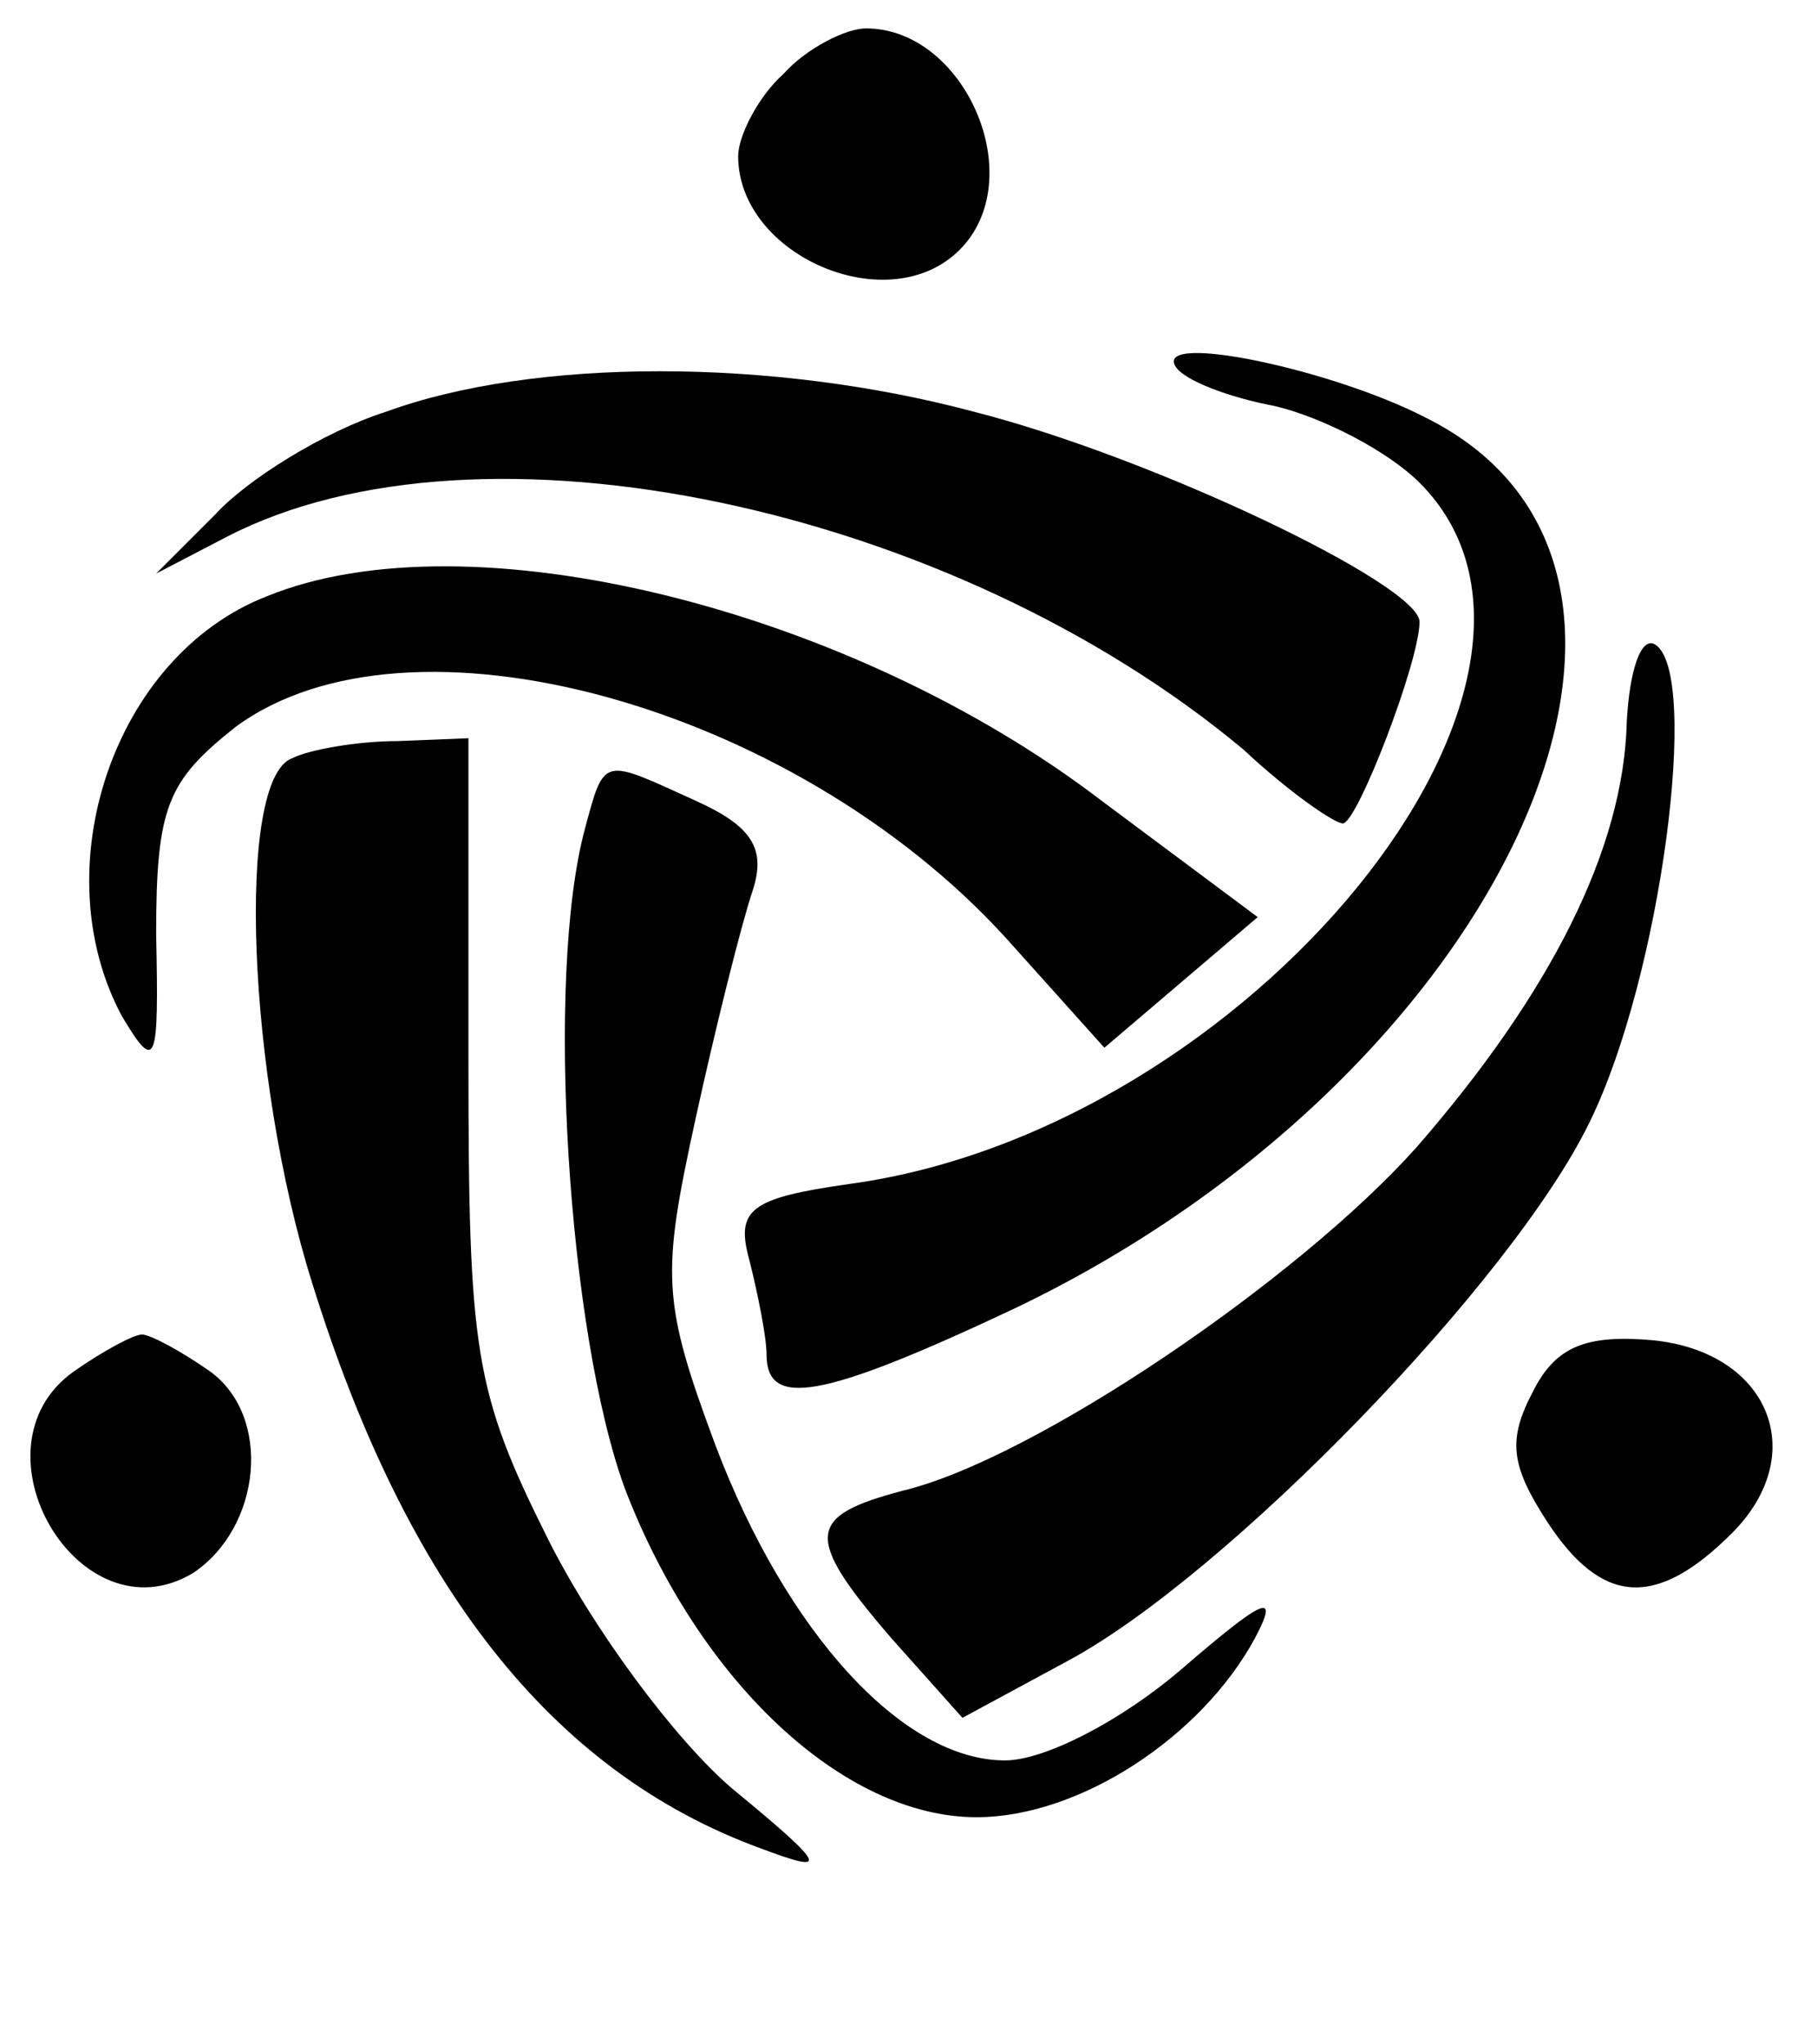<?xml version="1.0" standalone="no"?>
<!DOCTYPE svg PUBLIC "-//W3C//DTD SVG 20010904//EN"
 "http://www.w3.org/TR/2001/REC-SVG-20010904/DTD/svg10.dtd">
<svg version="1.0" xmlns="http://www.w3.org/2000/svg"
 width="64pt" height="72pt" viewBox="0 0 64 72"
 preserveAspectRatio="xMidYMid meet">
<g transform="translate(0,72) scale(0.1,-0.1)"
fill="#000000" stroke="none">
<path d="M276 694 c-9 -8 -16 -22 -16 -29 0 -35 53 -58 78 -33 25 25 2 78 -33
78 -7 0 -21 -7 -29 -16z"/>
<path d="M414 591 c3 -5 19 -11 35 -14 17 -4 40 -16 51 -27 69 -69 -60 -228
-201 -247 -35 -5 -40 -9 -35 -27 3 -12 6 -27 6 -33 0 -19 19 -16 87 16 172 82
254 260 145 314 -33 17 -95 30 -88 18z"/>
<path d="M136 575 c-22 -7 -49 -24 -60 -36 l-21 -21 25 13 c89 46 255 11 358
-75 16 -15 32 -26 35 -26 5 0 27 57 27 71 0 13 -94 58 -157 74 -71 19 -155 19
-207 0z"/>
<path d="M94 510 c-54 -21 -79 -96 -51 -148 12 -20 13 -17 12 29 0 45 4 54 28
73 61 45 196 8 271 -74 l35 -39 27 23 27 23 -55 41 c-89 68 -223 101 -294 72z"/>
<path d="M573 466 c-1 -45 -27 -96 -74 -150 -42 -47 -135 -110 -181 -121 -34
-9 -35 -16 -4 -52 l25 -28 37 20 c56 30 157 134 184 190 25 51 39 158 23 168
-5 3 -9 -9 -10 -27z"/>
<path d="M103 453 c-20 -7 -16 -112 7 -185 33 -106 84 -172 158 -199 24 -9 24
-7 -10 21 -20 17 -49 56 -65 88 -26 52 -28 66 -28 169 l0 113 -25 -1 c-14 0
-31 -3 -37 -6z"/>
<path d="M206 428 c-14 -52 -6 -177 14 -232 26 -68 77 -116 124 -116 36 0 79
28 98 63 9 17 3 14 -26 -11 -21 -18 -48 -32 -62 -32 -36 0 -77 45 -102 111
-19 51 -19 60 -7 115 7 32 16 68 20 80 5 15 0 23 -20 32 -33 15 -32 16 -39
-10z"/>
<path d="M26 237 c-38 -27 2 -95 42 -71 24 16 28 55 6 71 -10 7 -21 13 -24 13
-3 0 -14 -6 -24 -13z"/>
<path d="M540 230 c-9 -17 -8 -26 5 -46 19 -29 38 -31 65 -4 28 28 13 64 -28
68 -23 2 -34 -2 -42 -18z"/>
</g>
</svg>
